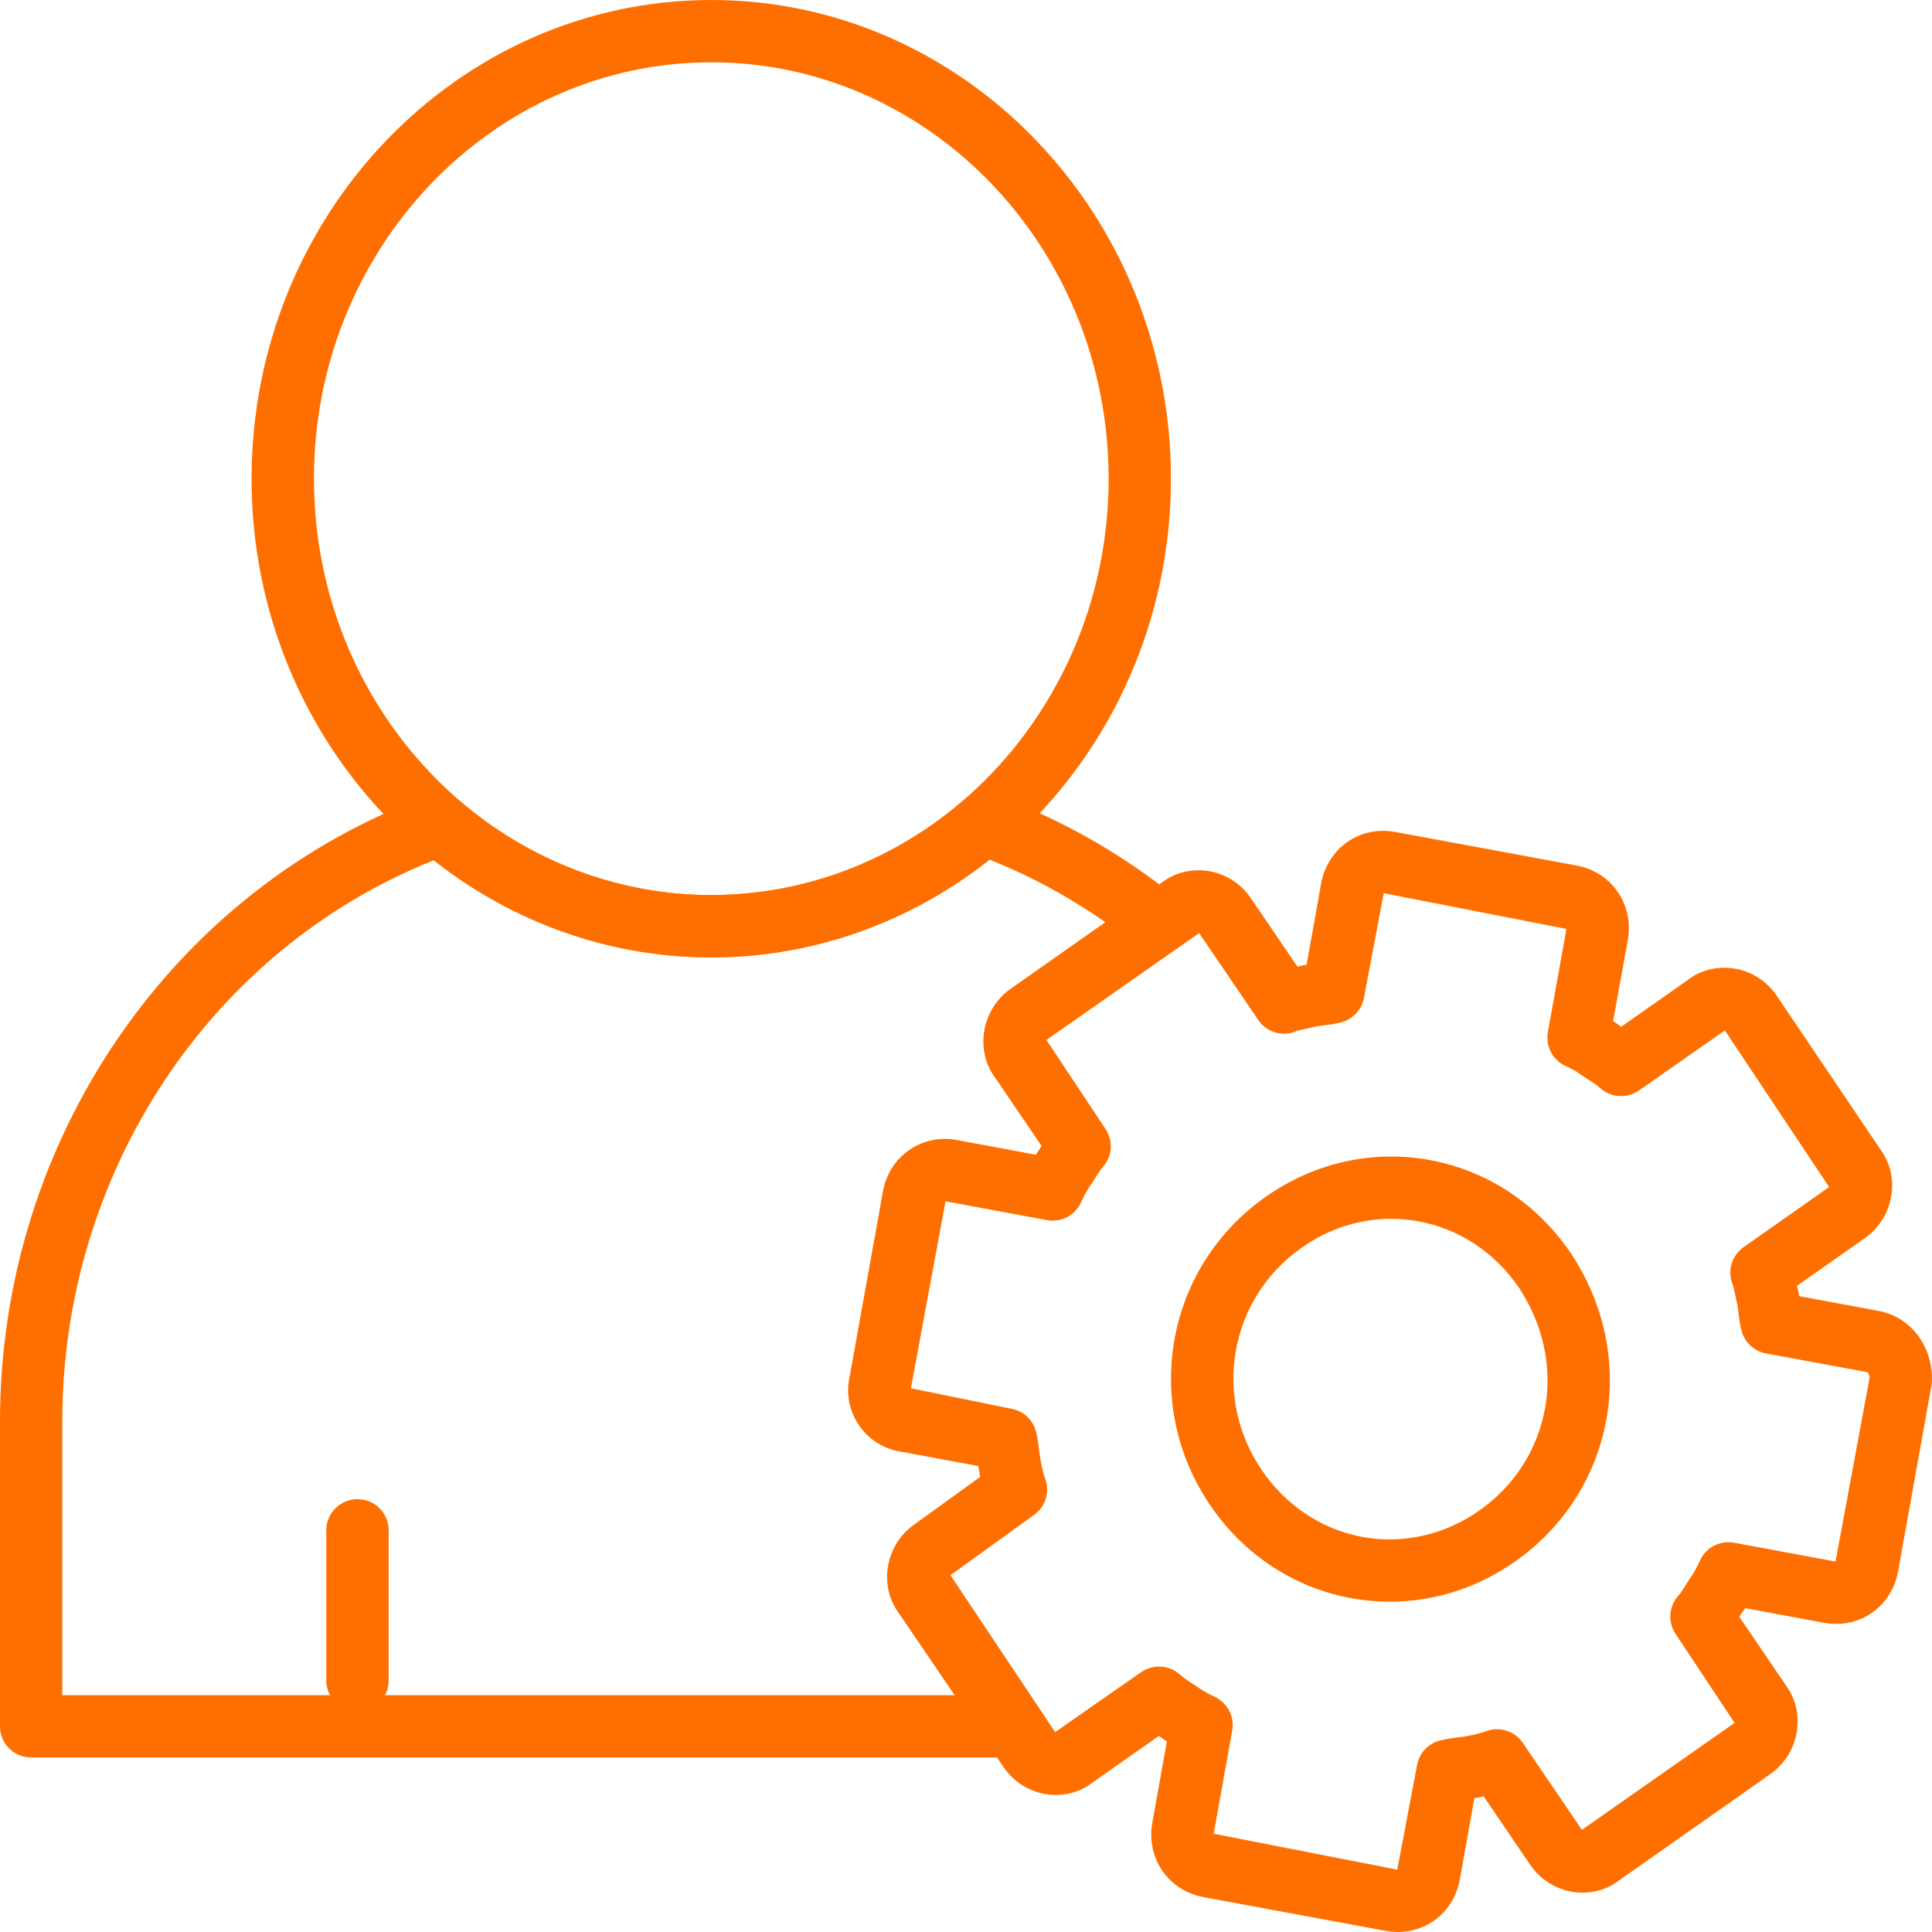 <svg width="28" height="28" viewBox="0 0 28 28" fill="none" xmlns="http://www.w3.org/2000/svg">
<path d="M5.181 24.807C4.931 24.807 4.729 24.605 4.729 24.355V22.178C4.729 21.929 4.931 21.727 5.181 21.727C5.431 21.727 5.633 21.929 5.633 22.178V24.355C5.633 24.605 5.43 24.807 5.181 24.807Z" fill="#FF6F00 "/>
<path d="M14.688 25.471H0.452C0.202 25.471 0 25.27 0 25.02V20.597C0 16.523 2.498 12.878 6.216 11.528C6.37 11.471 6.541 11.504 6.664 11.61C7.69 12.488 8.984 12.972 10.308 12.972C11.639 12.972 12.937 12.485 13.963 11.601C14.087 11.495 14.259 11.462 14.413 11.518C15.373 11.868 16.267 12.376 17.072 13.029C17.182 13.118 17.244 13.254 17.238 13.396C17.233 13.537 17.162 13.669 17.046 13.749L16.992 13.788L16.743 13.434L16.503 13.731C15.844 13.195 15.118 12.768 14.343 12.459C13.188 13.374 11.766 13.876 10.308 13.876C8.857 13.876 7.439 13.378 6.286 12.468C3.056 13.756 0.903 16.989 0.903 20.597V24.568H14.688V25.471Z" fill="#FF6F00 "/>
<path d="M10.308 13.875C6.635 13.875 3.646 10.763 3.646 6.938C3.646 3.113 6.635 0 10.308 0C13.981 0 16.97 3.112 16.97 6.937C16.97 10.762 13.981 13.875 10.308 13.875ZM10.308 0.903C7.133 0.903 4.55 3.61 4.55 6.937C4.55 10.265 7.133 12.972 10.308 12.972C13.483 12.972 16.067 10.265 16.067 6.937C16.067 3.61 13.483 0.903 10.308 0.903Z" fill="#FF6F00 "/>
<path d="M20.145 23.213C19.956 23.213 19.767 23.196 19.579 23.162C18.75 23.008 18.026 22.53 17.539 21.815C17.055 21.102 16.872 20.247 17.022 19.41C17.173 18.571 17.643 17.837 18.346 17.343C19.05 16.848 19.896 16.661 20.726 16.813C21.555 16.967 22.278 17.445 22.764 18.16L22.768 18.165C23.247 18.89 23.429 19.743 23.282 20.565C23.131 21.403 22.661 22.137 21.958 22.631C21.413 23.014 20.785 23.213 20.145 23.213ZM20.161 17.664C19.704 17.664 19.256 17.807 18.865 18.082C18.359 18.438 18.02 18.966 17.912 19.57C17.803 20.173 17.937 20.79 18.287 21.307C18.637 21.821 19.154 22.164 19.744 22.274C20.331 22.382 20.934 22.247 21.439 21.892C21.946 21.537 22.285 21.008 22.393 20.405C22.499 19.814 22.365 19.196 22.015 18.665C21.667 18.153 21.15 17.81 20.561 17.701C20.427 17.677 20.294 17.664 20.161 17.664Z" fill="#FF6F00 "/>
<path d="M20.259 28C20.201 28 20.143 27.995 20.085 27.984L17.438 27.494C16.933 27.4 16.608 26.927 16.7 26.416L16.911 25.24C16.882 25.221 16.854 25.201 16.828 25.181L16.794 25.159L15.817 25.846C15.641 25.981 15.394 26.042 15.155 26.002C14.908 25.961 14.686 25.819 14.545 25.611L13.019 23.368C12.886 23.187 12.829 22.946 12.869 22.703C12.909 22.457 13.048 22.236 13.25 22.094L14.206 21.404C14.199 21.367 14.192 21.331 14.187 21.299C14.183 21.282 14.181 21.265 14.178 21.247L13.024 21.033C12.787 20.989 12.574 20.847 12.441 20.643C12.303 20.434 12.259 20.183 12.316 19.938L12.796 17.269C12.84 17.02 12.975 16.806 13.177 16.667C13.377 16.528 13.622 16.477 13.866 16.522L15.012 16.735C15.03 16.707 15.049 16.68 15.067 16.654L15.095 16.608L14.414 15.606C14.281 15.426 14.225 15.185 14.264 14.942C14.304 14.697 14.443 14.475 14.644 14.332L16.853 12.78C17.03 12.645 17.277 12.586 17.516 12.624C17.763 12.664 17.985 12.806 18.126 13.014L18.804 14.011C18.816 14.008 18.829 14.004 18.841 14.001C18.856 13.996 18.872 13.993 18.887 13.99C18.903 13.987 18.919 13.984 18.936 13.982L19.147 12.804C19.193 12.553 19.328 12.341 19.529 12.201C19.729 12.063 19.973 12.012 20.219 12.057L22.853 12.545C23.359 12.639 23.683 13.112 23.591 13.623L23.379 14.799C23.409 14.818 23.437 14.838 23.463 14.858L23.497 14.88L24.474 14.193C24.651 14.058 24.898 13.998 25.137 14.037C25.384 14.077 25.606 14.22 25.747 14.427L27.26 16.67C27.392 16.849 27.449 17.09 27.41 17.332C27.37 17.578 27.231 17.8 27.029 17.942L26.043 18.635C26.047 18.653 26.051 18.671 26.056 18.687C26.06 18.702 26.063 18.716 26.066 18.732C26.069 18.749 26.072 18.767 26.075 18.785L27.228 18.999C27.691 19.085 28.015 19.513 27.999 20.016C27.998 20.038 27.996 20.06 27.992 20.082L27.509 22.773C27.463 23.022 27.328 23.236 27.126 23.376C26.926 23.514 26.682 23.563 26.437 23.519L25.292 23.306C25.274 23.335 25.255 23.362 25.237 23.387L25.208 23.433L25.89 24.436C26.023 24.617 26.08 24.858 26.04 25.101C26 25.346 25.861 25.568 25.659 25.71L23.451 27.262C23.274 27.397 23.028 27.457 22.788 27.418C22.542 27.377 22.319 27.235 22.178 27.028L21.503 26.035C21.474 26.041 21.445 26.047 21.417 26.052C21.401 26.055 21.385 26.058 21.368 26.06L21.157 27.238C21.112 27.488 20.977 27.701 20.775 27.841C20.622 27.945 20.444 28 20.259 28ZM16.798 24.153C16.908 24.153 17.019 24.194 17.105 24.273C17.151 24.316 17.204 24.348 17.256 24.383L17.36 24.451C17.405 24.485 17.472 24.53 17.603 24.591C17.79 24.677 17.895 24.878 17.858 25.081L17.59 26.576L20.25 27.096L20.537 25.582C20.568 25.406 20.7 25.266 20.874 25.223C20.967 25.201 21.058 25.188 21.146 25.177C21.183 25.173 21.219 25.168 21.254 25.162C21.309 25.152 21.442 25.127 21.527 25.093C21.725 25.015 21.95 25.084 22.069 25.258L22.926 26.519L25.139 24.969L24.285 23.682C24.169 23.511 24.184 23.282 24.322 23.127C24.364 23.08 24.396 23.026 24.43 22.972L24.498 22.867C24.531 22.822 24.576 22.752 24.637 22.617C24.722 22.428 24.923 22.322 25.132 22.358L26.602 22.631L27.096 19.963C27.091 19.917 27.072 19.889 27.064 19.887L25.593 19.615C25.418 19.582 25.278 19.449 25.236 19.274C25.214 19.181 25.203 19.09 25.192 19.002C25.188 18.97 25.184 18.938 25.18 18.908C25.168 18.861 25.157 18.813 25.147 18.762C25.136 18.711 25.127 18.657 25.109 18.609C25.032 18.415 25.099 18.195 25.269 18.075L26.509 17.203L24.998 14.934L23.753 15.804C23.579 15.926 23.343 15.91 23.186 15.765C23.141 15.723 23.088 15.691 23.035 15.656L22.931 15.588C22.886 15.554 22.819 15.508 22.688 15.448C22.502 15.363 22.396 15.16 22.433 14.958L22.702 13.463L20.054 12.945L19.768 14.459C19.736 14.634 19.605 14.774 19.432 14.818C19.339 14.84 19.248 14.853 19.16 14.864C19.129 14.868 19.099 14.871 19.07 14.876C19.024 14.888 18.975 14.899 18.926 14.91C18.876 14.92 18.825 14.929 18.78 14.947C18.583 15.029 18.356 14.959 18.236 14.783L17.379 13.523L15.166 15.072L16.02 16.359C16.137 16.531 16.121 16.761 15.982 16.915C15.94 16.961 15.909 17.015 15.875 17.068L15.807 17.174C15.774 17.22 15.729 17.289 15.668 17.424C15.583 17.613 15.383 17.719 15.173 17.683L13.703 17.41L13.202 20.12L14.66 20.417C14.835 20.45 14.975 20.582 15.017 20.756C15.04 20.85 15.051 20.942 15.062 21.03C15.067 21.068 15.071 21.105 15.077 21.141C15.086 21.195 15.111 21.332 15.145 21.422C15.221 21.614 15.156 21.832 14.989 21.953L13.775 22.829L15.292 25.103L16.538 24.234C16.617 24.18 16.707 24.153 16.798 24.153Z" fill="#FF6F00 "/>
</svg>
